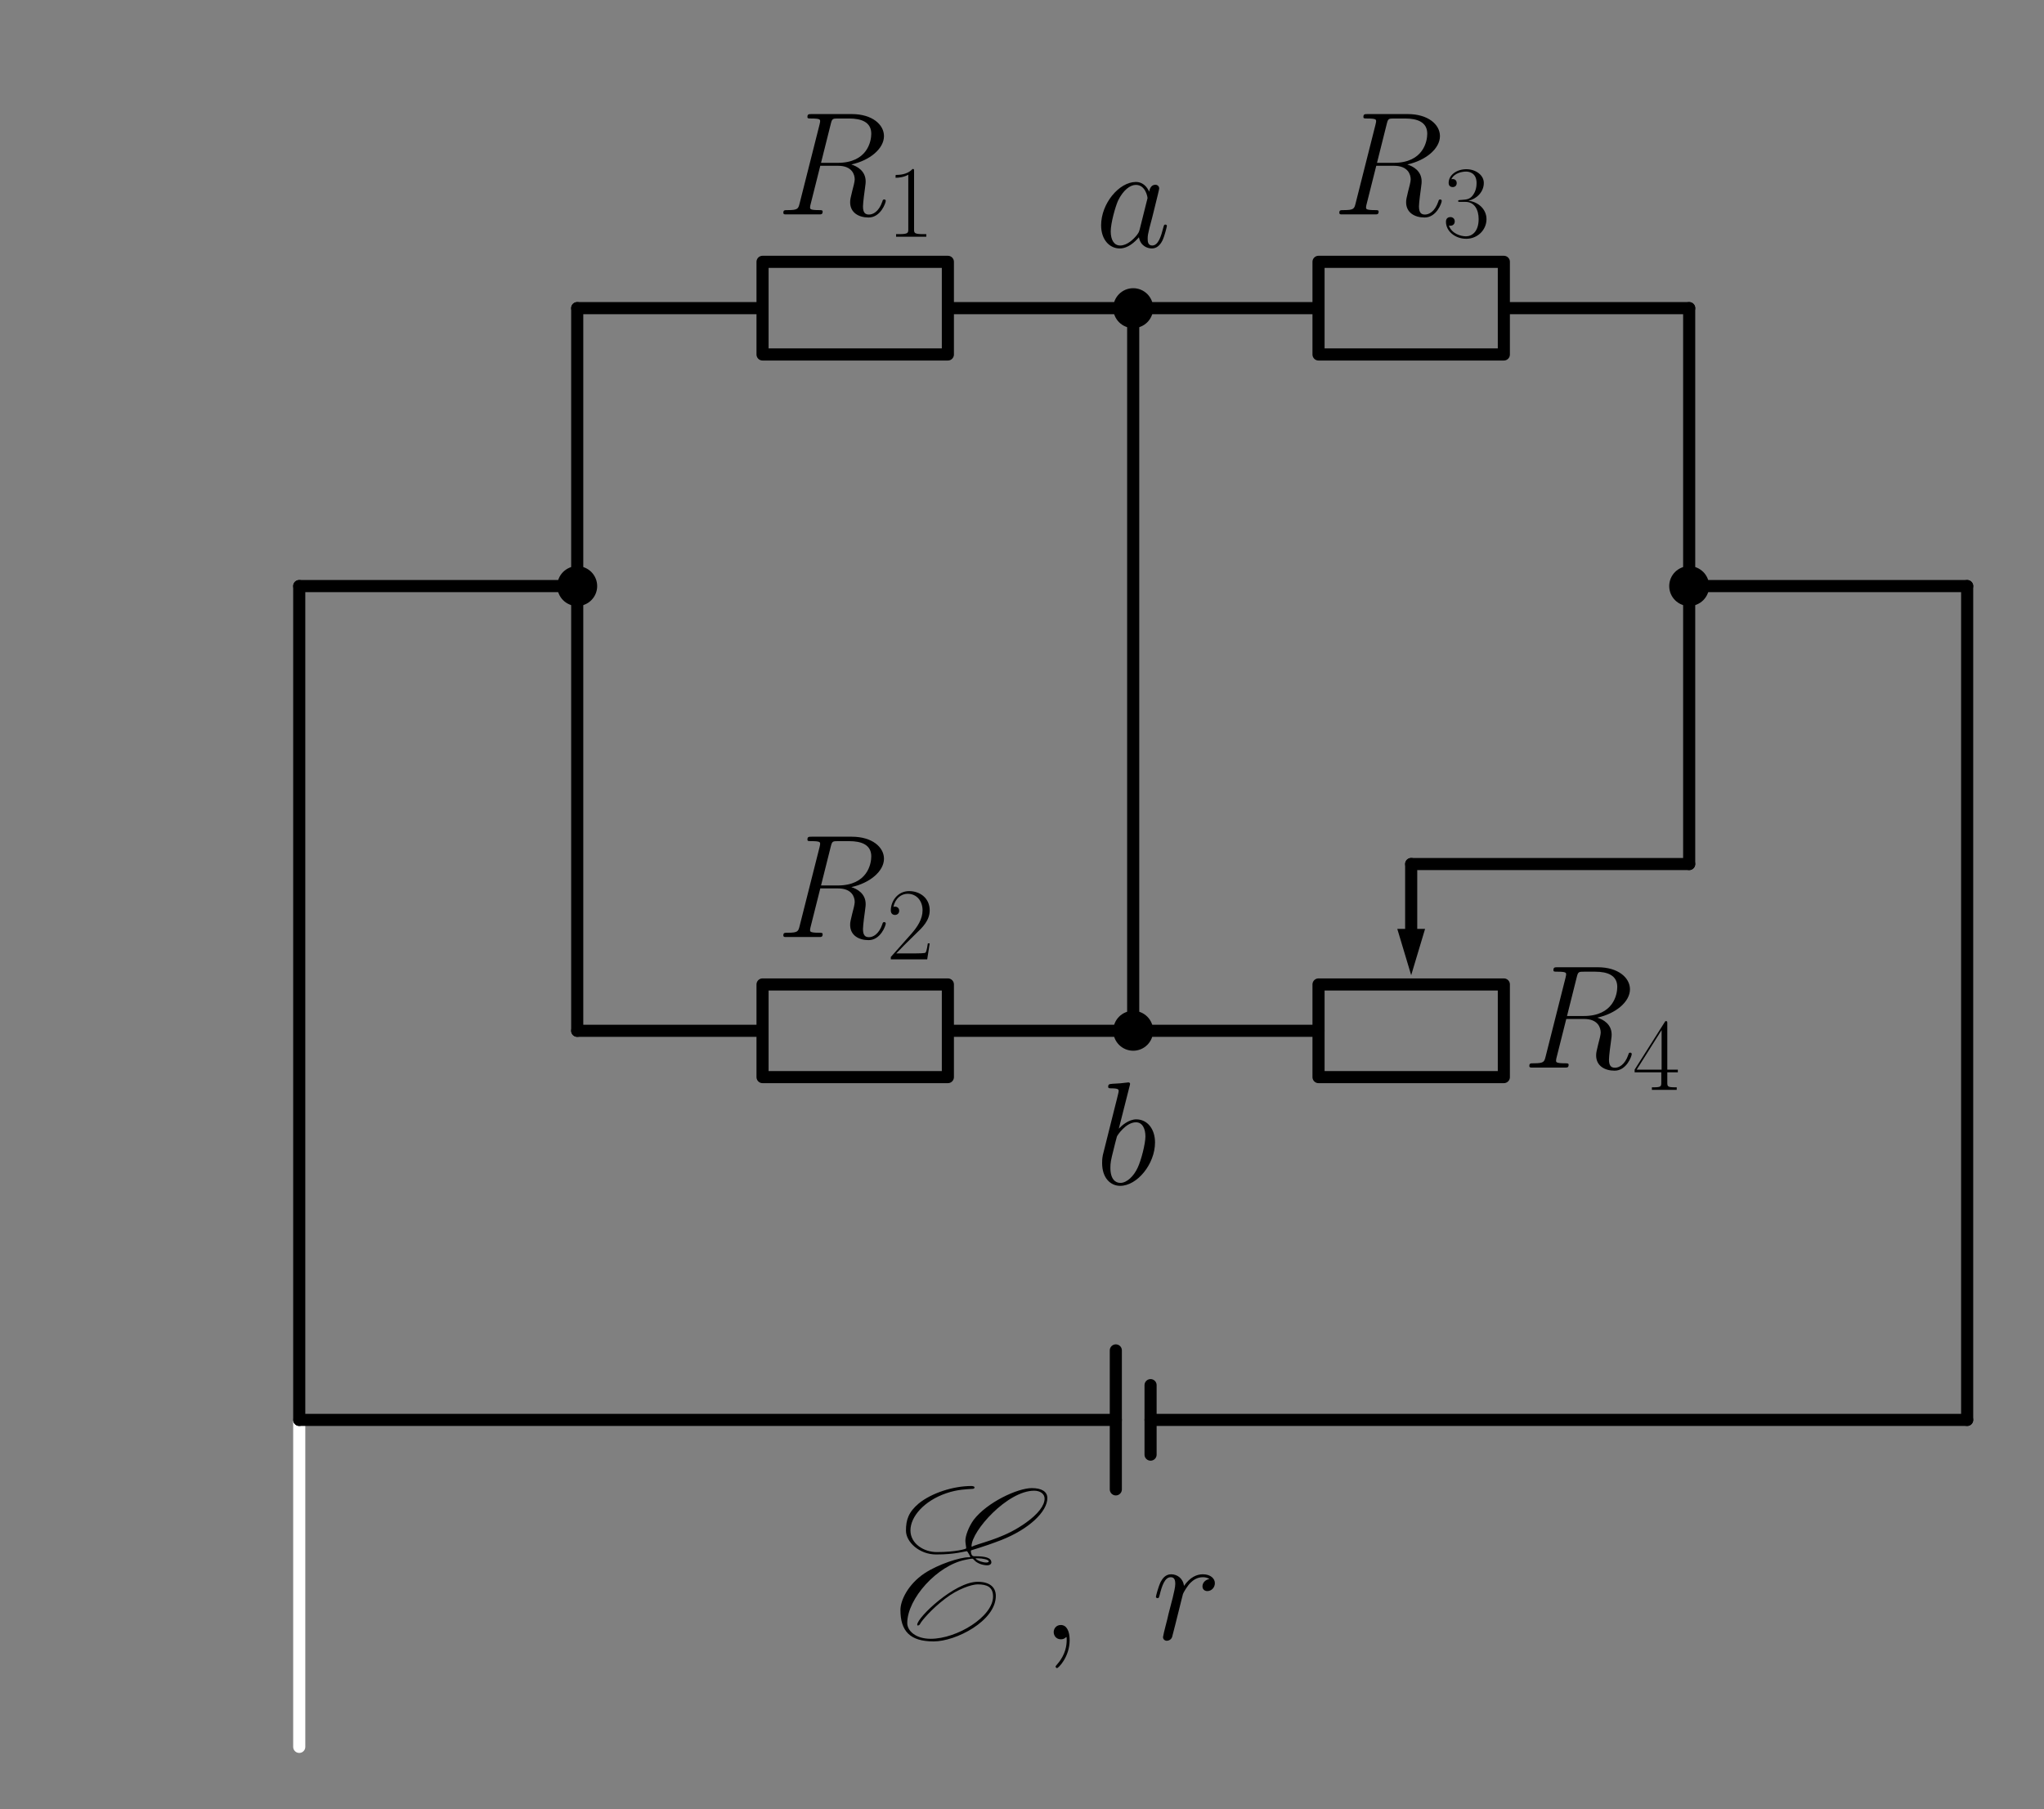 <?xml version="1.0" encoding="utf-8" standalone="no"?>
<!DOCTYPE svg PUBLIC "-//W3C//DTD SVG 1.1//EN"
  "http://www.w3.org/Graphics/SVG/1.1/DTD/svg11.dtd">
<!-- Created with matplotlib (https://matplotlib.org/) -->
<svg height="298.75pt" version="1.1" viewBox="0 0 337.495 298.75" width="337.495pt" xmlns="http://www.w3.org/2000/svg" xmlns:xlink="http://www.w3.org/1999/xlink">
 <rect x="0" y="0" width="337.495" height="298.75" fill="#808080" stroke="none"/>
 <defs>
  <style type="text/css">*{stroke-linecap:butt;stroke-linejoin:round;}</style>
 </defs>
 <g id="figure_1">
  <g id="patch_1">
   <path d="M 0 298.75 
L 337.495 298.75 
L 337.495 0 
L 0 0 
z
" style="fill:none;"/>
  </g>
  <g id="axes_1">
   <g id="line2d_1">
    <path clip-path="url(#p532557499d)" d="M 49.408 234.49 
L 49.408 261.49 
L 49.408 288.49 
" style="fill:none;stroke:#ffffff;stroke-linecap:round;stroke-width:2;"/>
   </g>
   <g id="patch_2">
    <path clip-path="url(#p532557499d)" d="M 235.303 153.4 
L 233.008 161.05 
L 230.713 153.4 
z
"/>
   </g>
   <g id="line2d_2">
    <path clip-path="url(#p532557499d)" d="M 49.408 234.49 
L 184.239 234.49 
M 189.976 234.49 
L 324.808 234.49 
" style="fill:none;stroke:#000000;stroke-linecap:round;stroke-width:2;"/>
   </g>
   <g id="line2d_3">
    <path clip-path="url(#p532557499d)" d="M 184.239 223.015 
L 184.239 245.965 
" style="fill:none;stroke:#000000;stroke-linecap:round;stroke-width:2;"/>
   </g>
   <g id="line2d_4">
    <path clip-path="url(#p532557499d)" d="M 189.976 228.752 
L 189.976 240.227 
" style="fill:none;stroke:#000000;stroke-linecap:round;stroke-width:2;"/>
   </g>
   <g id="line2d_5">
    <path clip-path="url(#p532557499d)" d="M 324.808 234.49 
L 324.808 165.64 
L 324.808 96.79 
" style="fill:none;stroke:#000000;stroke-linecap:round;stroke-width:2;"/>
   </g>
   <g id="line2d_6">
    <path clip-path="url(#p532557499d)" d="M 324.808 96.79 
L 301.858 96.79 
L 278.908 96.79 
" style="fill:none;stroke:#000000;stroke-linecap:round;stroke-width:2;"/>
   </g>
   <g id="line2d_7">
    <path clip-path="url(#p532557499d)" d="M 278.908 96.79 
L 278.908 73.84 
L 278.908 50.89 
" style="fill:none;stroke:#000000;stroke-linecap:round;stroke-width:2;"/>
   </g>
   <g id="line2d_8">
    <path clip-path="url(#p532557499d)" d="M 278.908 50.89 
L 248.308 50.89 
L 248.308 58.54 
L 217.708 58.54 
L 217.708 43.24 
L 248.308 43.24 
L 248.308 50.89 
M 217.708 50.89 
L 187.108 50.89 
" style="fill:none;stroke:#000000;stroke-linecap:round;stroke-width:2;"/>
   </g>
   <g id="line2d_9">
    <path clip-path="url(#p532557499d)" d="M 187.108 50.89 
L 156.508 50.89 
L 156.508 58.54 
L 125.908 58.54 
L 125.908 43.24 
L 156.508 43.24 
L 156.508 50.89 
M 125.908 50.89 
L 95.308 50.89 
" style="fill:none;stroke:#000000;stroke-linecap:round;stroke-width:2;"/>
   </g>
   <g id="line2d_10">
    <path clip-path="url(#p532557499d)" d="M 95.308 50.89 
L 95.308 73.84 
L 95.308 96.79 
" style="fill:none;stroke:#000000;stroke-linecap:round;stroke-width:2;"/>
   </g>
   <g id="line2d_11">
    <path clip-path="url(#p532557499d)" d="M 278.908 96.79 
L 278.908 119.74 
L 278.908 142.69 
" style="fill:none;stroke:#000000;stroke-linecap:round;stroke-width:2;"/>
   </g>
   <g id="line2d_12">
    <path clip-path="url(#p532557499d)" d="M 278.908 142.69 
L 255.958 142.69 
L 233.008 142.69 
" style="fill:none;stroke:#000000;stroke-linecap:round;stroke-width:2;"/>
   </g>
   <g id="line2d_13">
    <path clip-path="url(#p532557499d)" d="M 233.008 142.69 
L 233.008 151.87 
L 233.008 153.4 
" style="fill:none;stroke:#000000;stroke-linecap:round;stroke-width:2;"/>
   </g>
   <g id="line2d_14">
    <path clip-path="url(#p532557499d)" d="M 248.308 170.23 
L 248.308 177.88 
L 217.708 177.88 
L 217.708 162.58 
L 248.308 162.58 
L 248.308 170.23 
M 217.708 170.23 
" style="fill:none;stroke:#000000;stroke-linecap:round;stroke-width:2;"/>
   </g>
   <g id="line2d_15">
    <path clip-path="url(#p532557499d)" d="M 217.708 170.23 
L 202.408 170.23 
L 187.108 170.23 
" style="fill:none;stroke:#000000;stroke-linecap:round;stroke-width:2;"/>
   </g>
   <g id="line2d_16">
    <path clip-path="url(#p532557499d)" d="M 187.108 170.23 
L 187.108 110.56 
L 187.108 50.89 
" style="fill:none;stroke:#000000;stroke-linecap:round;stroke-width:2;"/>
   </g>
   <g id="line2d_17">
    <path clip-path="url(#p532557499d)" d="M 187.108 170.23 
L 156.508 170.23 
L 156.508 177.88 
L 125.908 177.88 
L 125.908 162.58 
L 156.508 162.58 
L 156.508 170.23 
M 125.908 170.23 
L 95.308 170.23 
" style="fill:none;stroke:#000000;stroke-linecap:round;stroke-width:2;"/>
   </g>
   <g id="line2d_18">
    <path clip-path="url(#p532557499d)" d="M 95.308 170.23 
L 95.308 133.51 
L 95.308 96.79 
" style="fill:none;stroke:#000000;stroke-linecap:round;stroke-width:2;"/>
   </g>
   <g id="line2d_19">
    <path clip-path="url(#p532557499d)" d="M 95.308 96.79 
L 72.358 96.79 
L 49.408 96.79 
" style="fill:none;stroke:#000000;stroke-linecap:round;stroke-width:2;"/>
   </g>
   <g id="line2d_20">
    <path clip-path="url(#p532557499d)" d="M 49.408 96.79 
L 49.408 165.64 
L 49.408 234.49 
" style="fill:none;stroke:#000000;stroke-linecap:round;stroke-width:2;"/>
   </g>
   <g id="patch_3">
    <path clip-path="url(#p532557499d)" d="M 278.908 99.085 
C 279.516 99.085 280.1 98.843 280.53 98.413 
C 280.961 97.982 281.203 97.399 281.203 96.79 
C 281.203 96.181 280.961 95.598 280.53 95.167 
C 280.1 94.737 279.516 94.495 278.908 94.495 
C 278.299 94.495 277.715 94.737 277.285 95.167 
C 276.854 95.598 276.613 96.181 276.613 96.79 
C 276.613 97.399 276.854 97.982 277.285 98.413 
C 277.715 98.843 278.299 99.085 278.908 99.085 
z
" style="stroke:#000000;stroke-linejoin:miter;stroke-width:2;"/>
   </g>
   <g id="patch_4">
    <path clip-path="url(#p532557499d)" d="M 187.108 172.525 
C 187.716 172.525 188.3 172.283 188.73 171.853 
C 189.161 171.422 189.403 170.839 189.403 170.23 
C 189.403 169.621 189.161 169.038 188.73 168.607 
C 188.3 168.177 187.716 167.935 187.108 167.935 
C 186.499 167.935 185.915 168.177 185.485 168.607 
C 185.054 169.038 184.813 169.621 184.813 170.23 
C 184.813 170.839 185.054 171.422 185.485 171.853 
C 185.915 172.283 186.499 172.525 187.108 172.525 
z
" style="stroke:#000000;stroke-linejoin:miter;stroke-width:2;"/>
   </g>
   <g id="patch_5">
    <path clip-path="url(#p532557499d)" d="M 95.308 99.085 
C 95.916 99.085 96.5 98.843 96.93 98.413 
C 97.361 97.982 97.603 97.399 97.603 96.79 
C 97.603 96.181 97.361 95.598 96.93 95.167 
C 96.5 94.737 95.916 94.495 95.308 94.495 
C 94.699 94.495 94.115 94.737 93.685 95.167 
C 93.254 95.598 93.013 96.181 93.013 96.79 
C 93.013 97.399 93.254 97.982 93.685 98.413 
C 94.115 98.843 94.699 99.085 95.308 99.085 
z
" style="stroke:#000000;stroke-linejoin:miter;stroke-width:2;"/>
   </g>
   <g id="text_1">
    <!-- \calligra{E} $\hspace{-0.3cm},$ $r$ -->
    <g transform="translate(136.826 270.724)scale(0.245 -0.245)">
     <defs>
      <path d="M 66.5 38.734 
C 66.5 38.438 66 38.531 65.703 38.531 
C 61.797 38.531 51.594 35.359 44.906 30.922 
C 37.297 25.797 33.703 18.297 33.703 13.781 
C 33.703 3.828 38.203 -1 49.297 -1 
C 59.797 -1 78.5 8.656 78.5 20.375 
C 78.5 24.625 75.406 27.016 70 27.016 
C 59.094 27.016 41.594 10.203 41.594 6.891 
C 41.594 6.688 41.594 6.484 41.797 6.484 
C 42.594 6.484 42.797 6.984 43.094 7.5 
C 43.703 8.656 48.094 14.062 54.797 19.141 
C 60.594 23.609 67.094 25.797 70 25.797 
C 74.406 25.797 77.203 24.547 77.203 20.078 
C 77.203 10.734 60.406 0.234 47.906 0.234 
C 40.906 0.234 36.906 3.938 36.906 7.625 
C 36.906 19.062 51 34.781 64.297 37.359 
C 65.203 37.578 66.797 37.875 67.406 37.875 
C 67.906 37.875 68.094 37.406 68.5 37.047 
C 69.797 35.672 72.297 34.75 74.594 34.75 
C 75.5 34.75 76.406 35.281 76.406 36.094 
C 76.406 38.312 73.594 39.016 68.797 39.016 
L 68.297 39.016 
C 67.703 39.016 66.797 39.328 66.797 41.688 
C 66.797 41.891 71.797 43.047 81 46.594 
C 94.297 51.812 102.703 60.062 102.703 66.328 
C 102.703 69.344 100.094 71.016 95.406 71.016 
C 88.703 71.016 74.406 64.344 68.094 56.109 
C 65.703 52.766 64.203 48.578 64.203 46.297 
C 64.203 45.141 64.594 43.469 64.594 42.734 
C 64.594 42.438 59.703 40.969 50.797 40.969 
C 44.703 40.969 38.406 44.906 38.406 51.141 
C 38.406 57.688 44.906 65.062 55.203 68.594 
C 60.594 70.453 64.797 70.453 67.5 70.656 
C 67.906 70.656 68.5 70.766 68.5 71.375 
C 68.5 71.891 67.406 72 67 72 
C 58.406 72 48.297 68.688 42.297 63.797 
C 37.5 59.75 36.297 56.125 36.297 51.047 
C 36.297 45.75 42.5 39.844 50.5 39.844 
C 59.703 39.844 63.797 41.375 65 41.375 
C 65.094 41.375 66.5 39.047 66.5 38.734 
z
M 67.094 43.734 
C 67.094 50.922 84 69.797 96.5 69.797 
C 99.297 69.797 101.406 68.359 101.406 66.094 
C 101.406 62.812 98.297 58.812 92.703 54.812 
C 83.297 48.047 74.297 46.094 68.203 43.938 
C 67.703 43.734 67.094 43.219 67.094 43.734 
z
M 68.906 37.969 
C 69.297 38.047 69.594 38.047 70 38.047 
C 72.297 38.047 75.203 37.438 75.203 36.578 
C 75.203 36.25 74.703 36.062 74 36.062 
C 72.5 36.062 70.094 36.766 68.906 37.969 
z
" id="CALLIG15-69"/>
      <path d="M 19.5 -0.484 
C 19.5 5.359 17.594 9.672 13.5 9.672 
C 10.297 9.672 8.703 7.078 8.703 4.891 
C 8.703 2.688 10.203 0 13.594 0 
C 14.906 0 16 0.406 16.906 1.297 
C 17.094 1.5 17.203 1.5 17.297 1.5 
C 17.5 1.5 17.5 0.078 17.5 -0.422 
C 17.5 -3.75 16.906 -10.297 11.094 -16.875 
C 10 -18.078 10 -18.281 10 -18.484 
C 10 -19 10.5 -19.5 11 -19.5 
C 11.797 -19.5 19.5 -12.047 19.5 -0.484 
z
" id="CMMI12-59"/>
      <path d="M 38.906 40.812 
C 35.797 40.219 34.203 38.016 34.203 35.828 
C 34.203 33.422 36.094 32.625 37.5 32.625 
C 40.297 32.625 42.594 35.031 42.594 38.016 
C 42.594 41.219 39.5 44 34.5 44 
C 30.5 44 25.906 42.203 21.703 36.125 
C 21 41.406 17 44 13 44 
C 9.094 44 7.094 41.016 5.906 38.812 
C 4.203 35.219 2.703 29.234 2.703 28.734 
C 2.703 28.344 3.094 27.844 3.797 27.844 
C 4.594 27.844 4.703 27.938 5.297 30.234 
C 6.797 36.219 8.703 42.016 12.703 42.016 
C 15.094 42.016 15.797 40.312 15.797 37.422 
C 15.797 35.219 14.797 31.328 14.094 28.234 
L 11.297 17.469 
C 10.906 15.562 9.797 11.078 9.297 9.281 
C 8.594 6.688 7.5 2 7.5 1.5 
C 7.5 0.094 8.594 -1 10.094 -1 
C 11.203 -1 13.094 -0.297 13.703 1.703 
C 14 2.5 17.703 17.562 18.297 19.859 
C 18.797 22.047 19.406 24.156 19.906 26.344 
C 20.297 27.734 20.703 29.344 21 30.641 
C 21.297 31.531 24 36.422 26.5 38.625 
C 27.703 39.719 30.297 42.016 34.406 42.016 
C 36 42.016 37.594 41.719 38.906 40.812 
z
" id="CMMI12-114"/>
     </defs>
     <use transform="scale(1.435)" xlink:href="#CALLIG15-69"/>
     <use transform="translate(142.986 0)scale(0.996)" xlink:href="#CMMI12-59"/>
     <use transform="translate(217.854 0)scale(0.996)" xlink:href="#CMMI12-114"/>
    </g>
   </g>
   <g id="text_2">
    <!-- $R_3$ -->
    <g transform="translate(219.994 35.432)scale(0.245 -0.245)">
     <defs>
      <path d="M 36.797 61.312 
C 37.703 65 38.094 65 42 65 
L 49.203 65 
C 57.797 65 64.203 62.422 64.203 54.672 
C 64.203 49.609 61.594 35 41.5 35 
L 30.203 35 
z
M 50.703 33.891 
C 63.094 36.578 72.797 44.547 72.797 53.094 
C 72.797 60.844 64.906 68 51 68 
L 23.906 68 
C 21.906 68 21 68 21 66.031 
C 21 65 21.703 65 23.594 65 
C 29.594 65 29.594 64.25 29.594 63.203 
C 29.594 63.016 29.594 62.406 29.203 60.922 
L 15.703 7.484 
C 14.797 4 14.594 3 7.703 3 
C 5.406 3 4.703 3 4.703 1.109 
C 4.703 0.109 5.797 0.109 6.094 0.109 
C 7.906 0.109 10 0.109 11.906 0.109 
L 23.703 0.109 
C 25.5 0.109 27.594 0.109 29.406 0.109 
C 30.203 0.109 31.297 0.109 31.297 2 
C 31.297 3 30.406 3 28.906 3 
C 22.797 3 22.797 3.797 22.797 4.781 
C 22.797 4.891 22.797 5.578 23 6.359 
L 29.703 33 
L 41.703 33 
C 51.203 33 53 27.047 53 23.781 
C 53 22.297 52 18.422 51.297 15.844 
C 50.203 11.297 49.906 10.188 49.906 8.312 
C 49.906 1.281 55.703 -2 62.406 -2 
C 70.5 -2 74 7.828 74 9.234 
C 74 9.922 73.5 10.219 72.906 10.219 
C 72.094 10.219 71.906 9.625 71.703 8.828 
C 69.297 1.781 65.203 0 62.703 0 
C 60.203 0 58.594 1.094 58.594 5.562 
C 58.594 7.953 59.797 17 59.906 17.5 
C 60.406 21.172 60.406 21.562 60.406 22.375 
C 60.406 29.625 54.5 32.703 50.703 33.891 
z
" id="CMMI12-82"/>
      <path d="M 22.094 33.703 
C 31 33.703 34.906 25.969 34.906 17.031 
C 34.906 5 28.5 0.391 22.703 0.391 
C 17.406 0.391 8.797 3.031 6.094 10.828 
C 6.594 10.625 7.094 10.625 7.594 10.625 
C 10 10.625 11.797 12.219 11.797 14.812 
C 11.797 17.703 9.594 19 7.594 19 
C 5.906 19 3.297 18.203 3.297 14.469 
C 3.297 5.234 12.297 -2 22.906 -2 
C 34 -2 42.5 6.719 42.5 16.953 
C 42.5 26.672 34.5 33.703 25 34.797 
C 32.594 36.375 39.906 43.062 39.906 52.016 
C 39.906 59.688 32 65.297 23 65.297 
C 13.906 65.297 5.906 59.828 5.906 52.016 
C 5.906 48.594 8.5 48 9.797 48 
C 11.906 48 13.703 49.297 13.703 51.891 
C 13.703 54.469 11.906 55.766 9.797 55.766 
C 9.406 55.766 8.906 55.766 8.5 55.578 
C 11.406 61.859 19.297 63 22.797 63 
C 26.297 63 32.906 61.328 32.906 51.875 
C 32.906 49.109 32.5 44.188 29.094 39.844 
C 26.094 36 22.703 36 19.406 35.688 
C 18.906 35.688 16.594 35.453 16.203 35.453 
C 15.5 35.359 15.094 35.266 15.094 34.5 
C 15.094 33.797 15.203 33.703 17.203 33.703 
z
" id="CMR17-51"/>
     </defs>
     <use transform="scale(0.996)" xlink:href="#CMMI12-82"/>
     <use transform="translate(74.251 -14.944)scale(0.697)" xlink:href="#CMR17-51"/>
    </g>
   </g>
   <g id="text_3">
    <!-- $R_1$ -->
    <g transform="translate(128.194 35.432)scale(0.245 -0.245)">
     <defs>
      <path d="M 26.594 63.406 
C 26.594 65.5 26.5 65.5 25.094 65.5 
C 21.203 61.188 15.297 59.797 9.703 59.797 
C 9.406 59.797 8.906 59.797 8.797 59.5 
C 8.703 59.297 8.703 59.094 8.703 57 
C 11.797 57 17 57.594 21 59.984 
L 21 7.203 
C 21 3.688 20.797 2.5 12.203 2.5 
L 9.203 2.5 
L 9.203 0 
C 14 0 19 0 23.797 0 
C 28.594 0 33.594 0 38.406 0 
L 38.406 2.5 
L 35.406 2.5 
C 26.797 2.5 26.594 3.594 26.594 7.156 
z
" id="CMR17-49"/>
     </defs>
     <use transform="scale(0.996)" xlink:href="#CMMI12-82"/>
     <use transform="translate(74.251 -14.944)scale(0.697)" xlink:href="#CMR17-49"/>
    </g>
   </g>
   <g id="text_4">
    <!-- $R_4$ -->
    <g transform="translate(251.368 176.331)scale(0.245 -0.245)">
     <defs>
      <path d="M 33.594 64.406 
C 33.594 66.5 33.5 66.5 31.703 66.5 
L 2 19.594 
L 2 17 
L 27.797 17 
L 27.797 7.141 
C 27.797 3.5 27.594 2.5 20.594 2.5 
L 18.703 2.5 
L 18.703 0 
C 21.906 0 27.297 0 30.703 0 
C 34.094 0 39.5 0 42.703 0 
L 42.703 2.5 
L 40.797 2.5 
C 33.797 2.5 33.594 3.5 33.594 7.141 
L 33.594 17 
L 43.797 17 
L 43.797 19.594 
L 33.594 19.594 
z
M 28.094 57.859 
L 28.094 19.594 
L 4 19.594 
z
" id="CMR17-52"/>
     </defs>
     <use transform="scale(0.996)" xlink:href="#CMMI12-82"/>
     <use transform="translate(74.251 -14.944)scale(0.697)" xlink:href="#CMR17-52"/>
    </g>
   </g>
   <g id="text_5">
    <!-- $b$ -->
    <g transform="translate(180.879 195.595)scale(0.245 -0.245)">
     <defs>
      <path d="M 23.094 66.516 
C 23.203 66.922 23.406 67.516 23.406 68 
C 23.406 69 22.406 69 22.203 69 
C 22.094 69 18.5 68.641 16.703 68.391 
C 15 68.391 13.5 68.094 11.703 68.094 
C 9.297 67.891 8.594 67.797 8.594 66 
C 8.594 65 9.594 65 10.594 65 
C 15.703 65 15.703 64.109 15.703 63.125 
C 15.703 62.438 14.906 59.547 14.5 57.75 
L 12.094 48.203 
C 11.094 44.234 5.406 21.672 5 19.875 
C 4.5 17.406 4.5 15.703 4.5 14.406 
C 4.5 4.281 10.203 -1 16.703 -1 
C 28.297 -1 40.297 13.875 40.297 28.344 
C 40.297 37.516 35.094 44 27.594 44 
C 22.406 44 17.703 39.719 15.797 37.719 
z
M 16.797 1 
C 13.594 1 10.094 3.391 10.094 11.172 
C 10.094 14.469 10.406 16.359 12.203 23.344 
C 12.5 24.641 14.094 31.031 14.5 32.328 
C 14.703 33.125 20.594 42.016 27.406 42.016 
C 31.797 42.016 33.797 37.625 33.797 32.438 
C 33.797 27.641 31 16.359 28.5 11.172 
C 26 5.781 21.406 1 16.797 1 
z
" id="CMMI12-98"/>
     </defs>
     <use transform="scale(0.996)" xlink:href="#CMMI12-98"/>
    </g>
   </g>
   <g id="text_6">
    <!-- $R_2$ -->
    <g transform="translate(128.194 154.772)scale(0.245 -0.245)">
     <defs>
      <path d="M 41.703 15.453 
L 39.906 15.453 
C 38.906 8.375 38.094 7.172 37.703 6.562 
C 37.203 5.766 30 5.766 28.594 5.766 
L 9.406 5.766 
C 13 9.672 20 16.75 28.5 24.953 
C 34.594 30.734 41.703 37.531 41.703 47.422 
C 41.703 59.219 32.297 66 21.797 66 
C 10.797 66 4.094 56.312 4.094 47.344 
C 4.094 43.438 7 42.938 8.203 42.938 
C 9.203 42.938 12.203 43.547 12.203 47.031 
C 12.203 50.109 9.594 51 8.203 51 
C 7.594 51 7 50.906 6.594 50.703 
C 8.5 59.219 14.297 63.406 20.406 63.406 
C 29.094 63.406 34.797 56.516 34.797 47.422 
C 34.797 38.734 29.703 31.25 24 24.75 
L 4.094 2.281 
L 4.094 0 
L 39.297 0 
z
" id="CMR17-50"/>
     </defs>
     <use transform="scale(0.996)" xlink:href="#CMMI12-82"/>
     <use transform="translate(74.251 -14.944)scale(0.697)" xlink:href="#CMR17-50"/>
    </g>
   </g>
   <g id="patch_6">
    <path clip-path="url(#p532557499d)" d="M 187.108 53.185 
C 187.716 53.185 188.3 52.943 188.73 52.513 
C 189.161 52.082 189.403 51.499 189.403 50.89 
C 189.403 50.281 189.161 49.698 188.73 49.267 
C 188.3 48.837 187.716 48.595 187.108 48.595 
C 186.499 48.595 185.915 48.837 185.485 49.267 
C 185.054 49.698 184.813 50.281 184.813 50.89 
C 184.813 51.499 185.054 52.082 185.485 52.513 
C 185.915 52.943 186.499 53.185 187.108 53.185 
z
" style="stroke:#000000;stroke-linejoin:miter;stroke-width:2;"/>
   </g>
   <g id="text_7">
    <!-- $a$ -->
    <g transform="translate(180.835 40.787)scale(0.245 -0.245)">
     <defs>
      <path d="M 30.094 11.875 
C 29.594 10.172 29.594 9.984 28.203 8.078 
C 26 5.281 21.594 1 16.906 1 
C 12.797 1 10.5 4.688 10.5 10.578 
C 10.5 16.062 13.594 27.234 15.5 31.438 
C 18.906 38.422 23.594 42.016 27.5 42.016 
C 34.094 42.016 35.406 33.828 35.406 33.031 
C 35.406 32.938 35.094 31.625 35 31.438 
z
M 36.5 37.422 
C 35.406 40.016 32.703 44 27.5 44 
C 16.203 44 4 29.438 4 14.672 
C 4 4.797 9.797 -1 16.594 -1 
C 22.094 -1 26.797 3.297 29.594 6.594 
C 30.594 0.703 35.297 -1 38.297 -1 
C 41.297 -1 43.703 0.797 45.5 4.391 
C 47.094 7.781 48.5 13.875 48.5 14.266 
C 48.5 14.766 48.094 15.172 47.5 15.172 
C 46.594 15.172 46.5 14.672 46.094 13.172 
C 44.594 7.281 42.703 1 38.594 1 
C 35.703 1 35.5 3.594 35.5 5.594 
C 35.5 7.891 35.797 8.984 36.703 12.875 
C 37.406 15.375 37.906 17.562 38.703 20.453 
C 42.406 35.422 43.297 39.016 43.297 39.609 
C 43.297 41.016 42.203 42.109 40.703 42.109 
C 37.5 42.109 36.703 38.625 36.5 37.422 
z
" id="CMMI12-97"/>
     </defs>
     <use transform="scale(0.996)" xlink:href="#CMMI12-97"/>
    </g>
   </g>
  </g>
 </g>
 <defs>
  <clipPath id="p532557499d">
   <rect height="284.35" width="323.095" x="7.2" y="7.2"/>
  </clipPath>
 </defs>
</svg>
